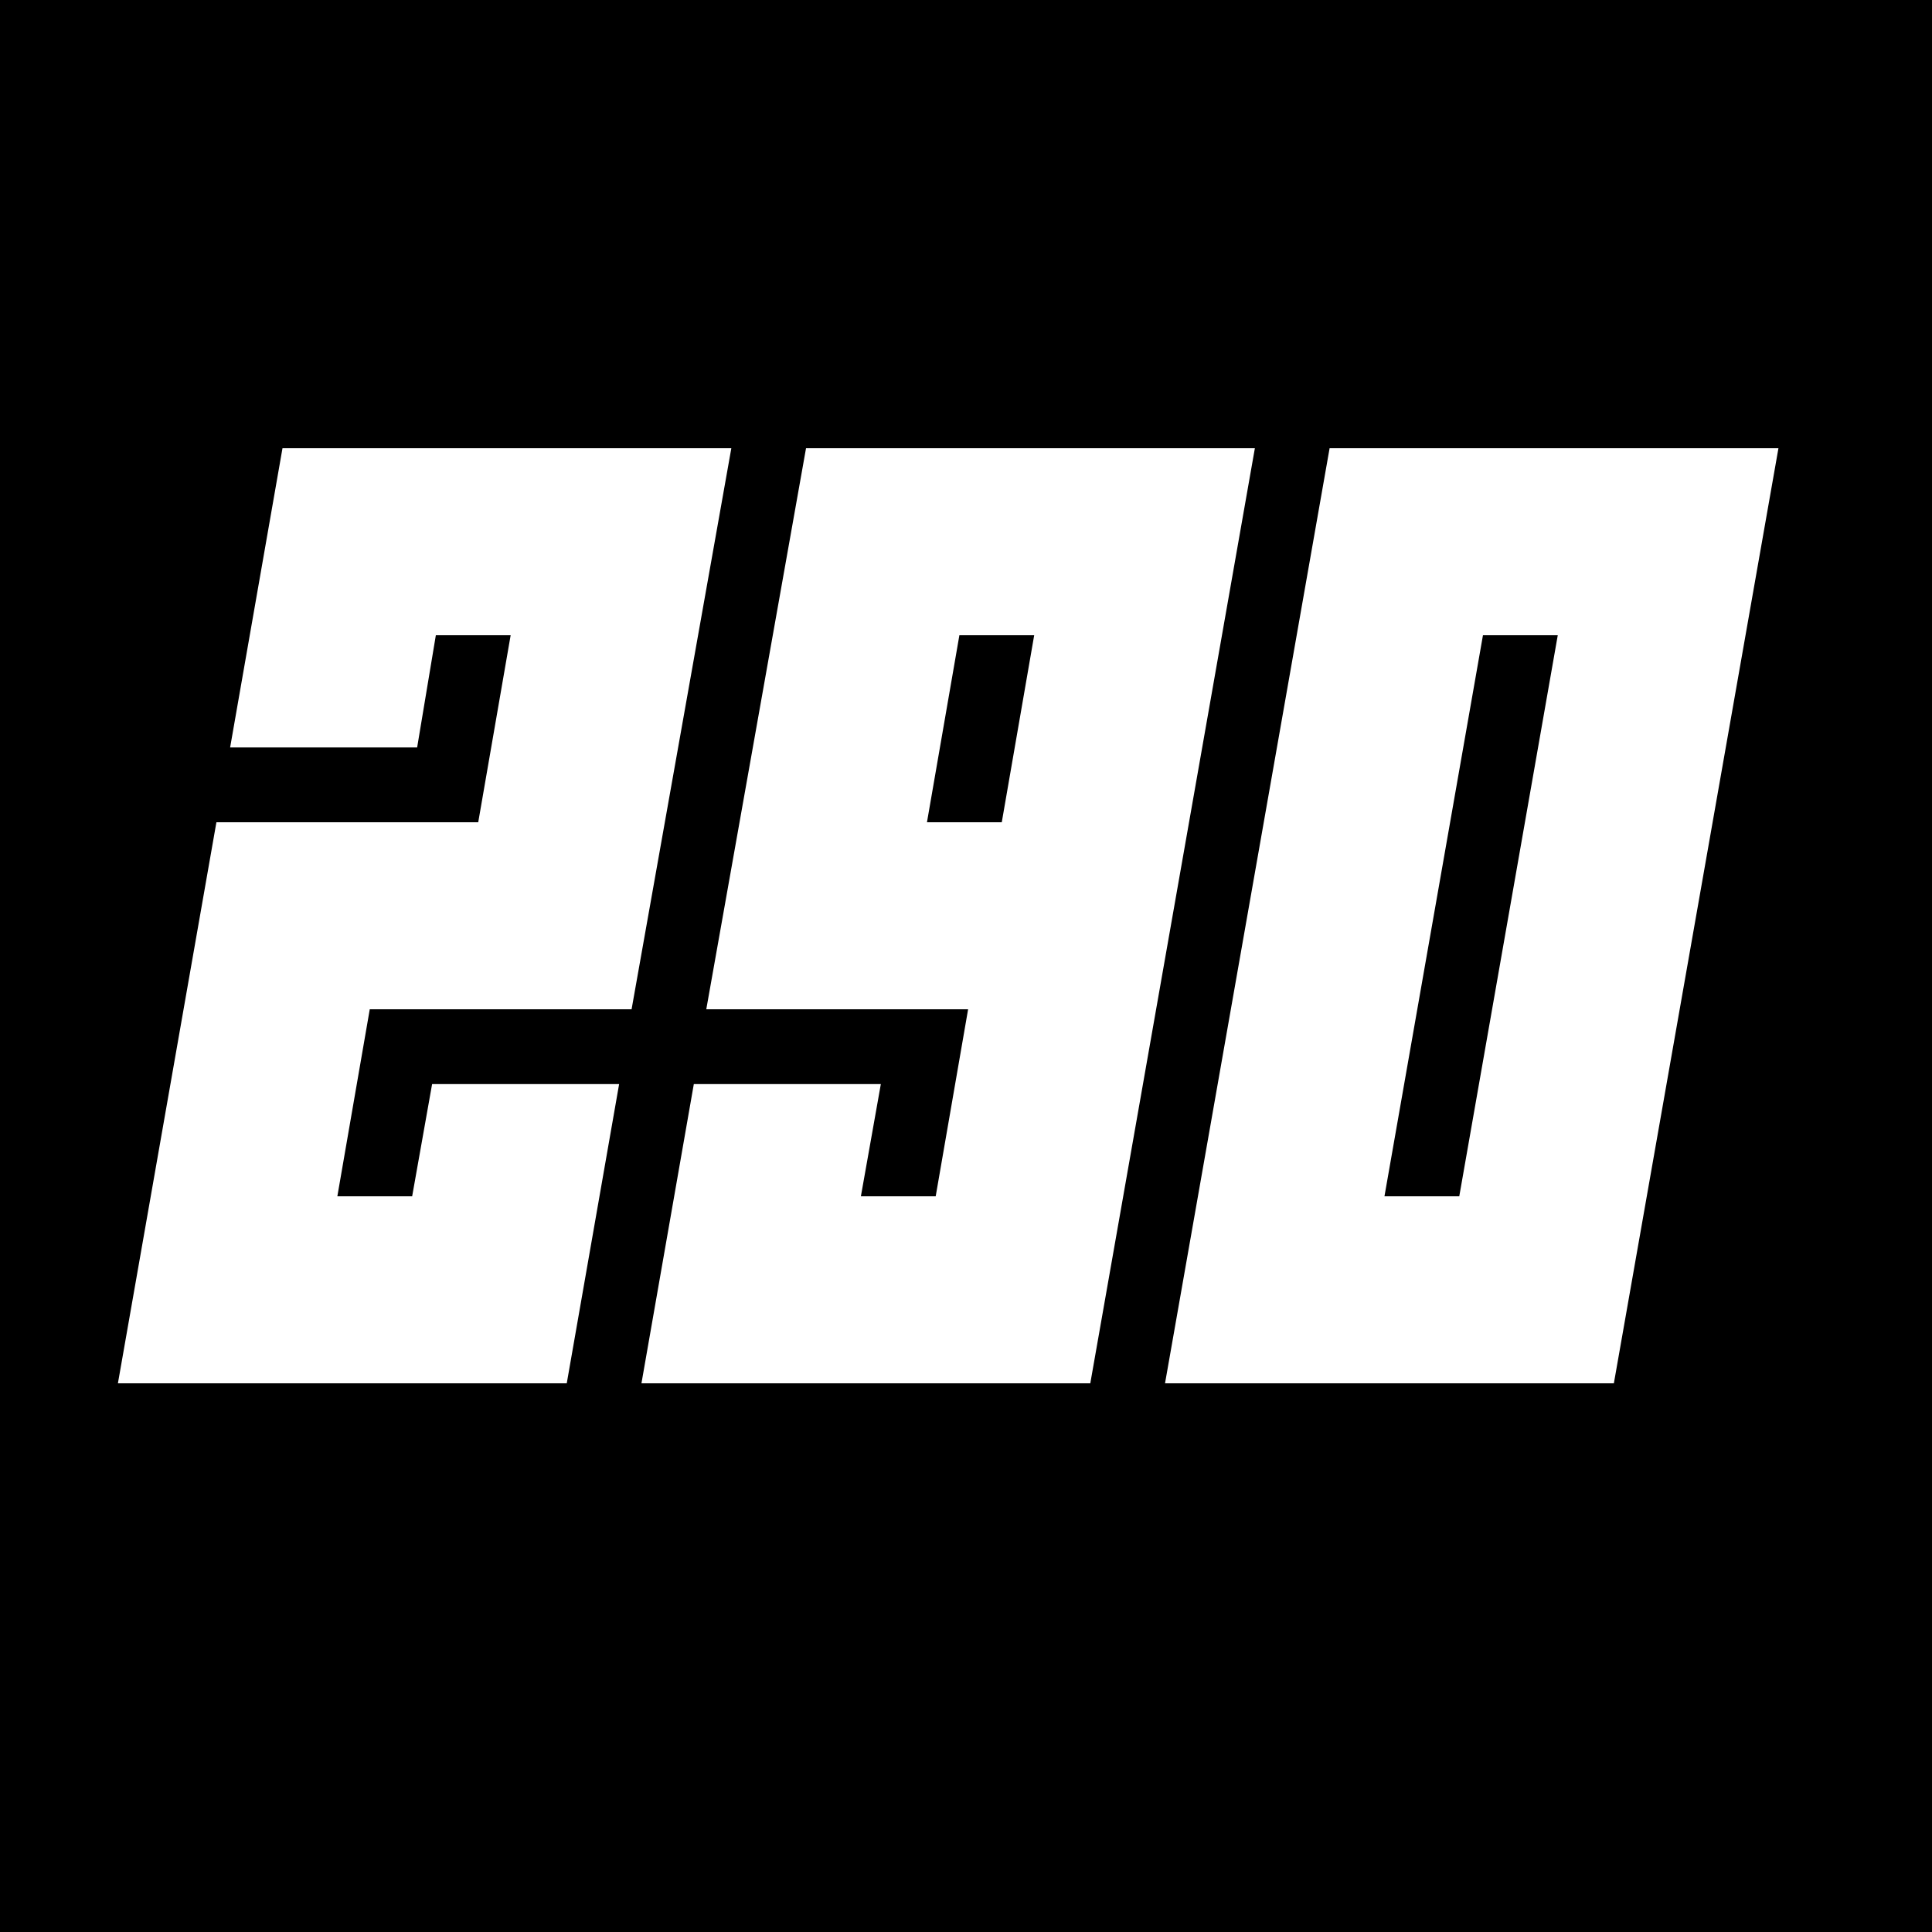 <svg width="250" height="250" viewBox="0 0 250 250" fill="none" xmlns="http://www.w3.org/2000/svg">
  <style>
        rect{ fill:black; }
        path { fill: white; }
        @media (prefers-color-scheme: dark) {
            path { fill: black; }
            rect{ fill:white; }
        }
    </style>
  <rect width="250" height="250" fill="white"/>
  <path d="M172.05 58H230.13L208.834 179H150.754L172.05 58ZM201.574 82.2H191.894L179.149 154.8H188.829L201.574 82.2Z" fill="black"/>
  <path d="M162.38 58L141.084 179H83.004L89.78 140.28H113.98L111.399 154.8H121.079L125.273 130.6H91.393L104.3 58H162.38ZM129.629 106.4L133.824 82.2H124.144L119.949 106.4H129.629Z" fill="black"/>
  <path d="M36.554 58H94.634L81.727 130.6H47.847L43.653 154.8H53.333L55.914 140.28H80.114L73.338 179H15.258L28.003 106.4H61.883L66.078 82.2H56.398L53.978 96.72H29.778L36.554 58Z" fill="black"/>
</svg>
